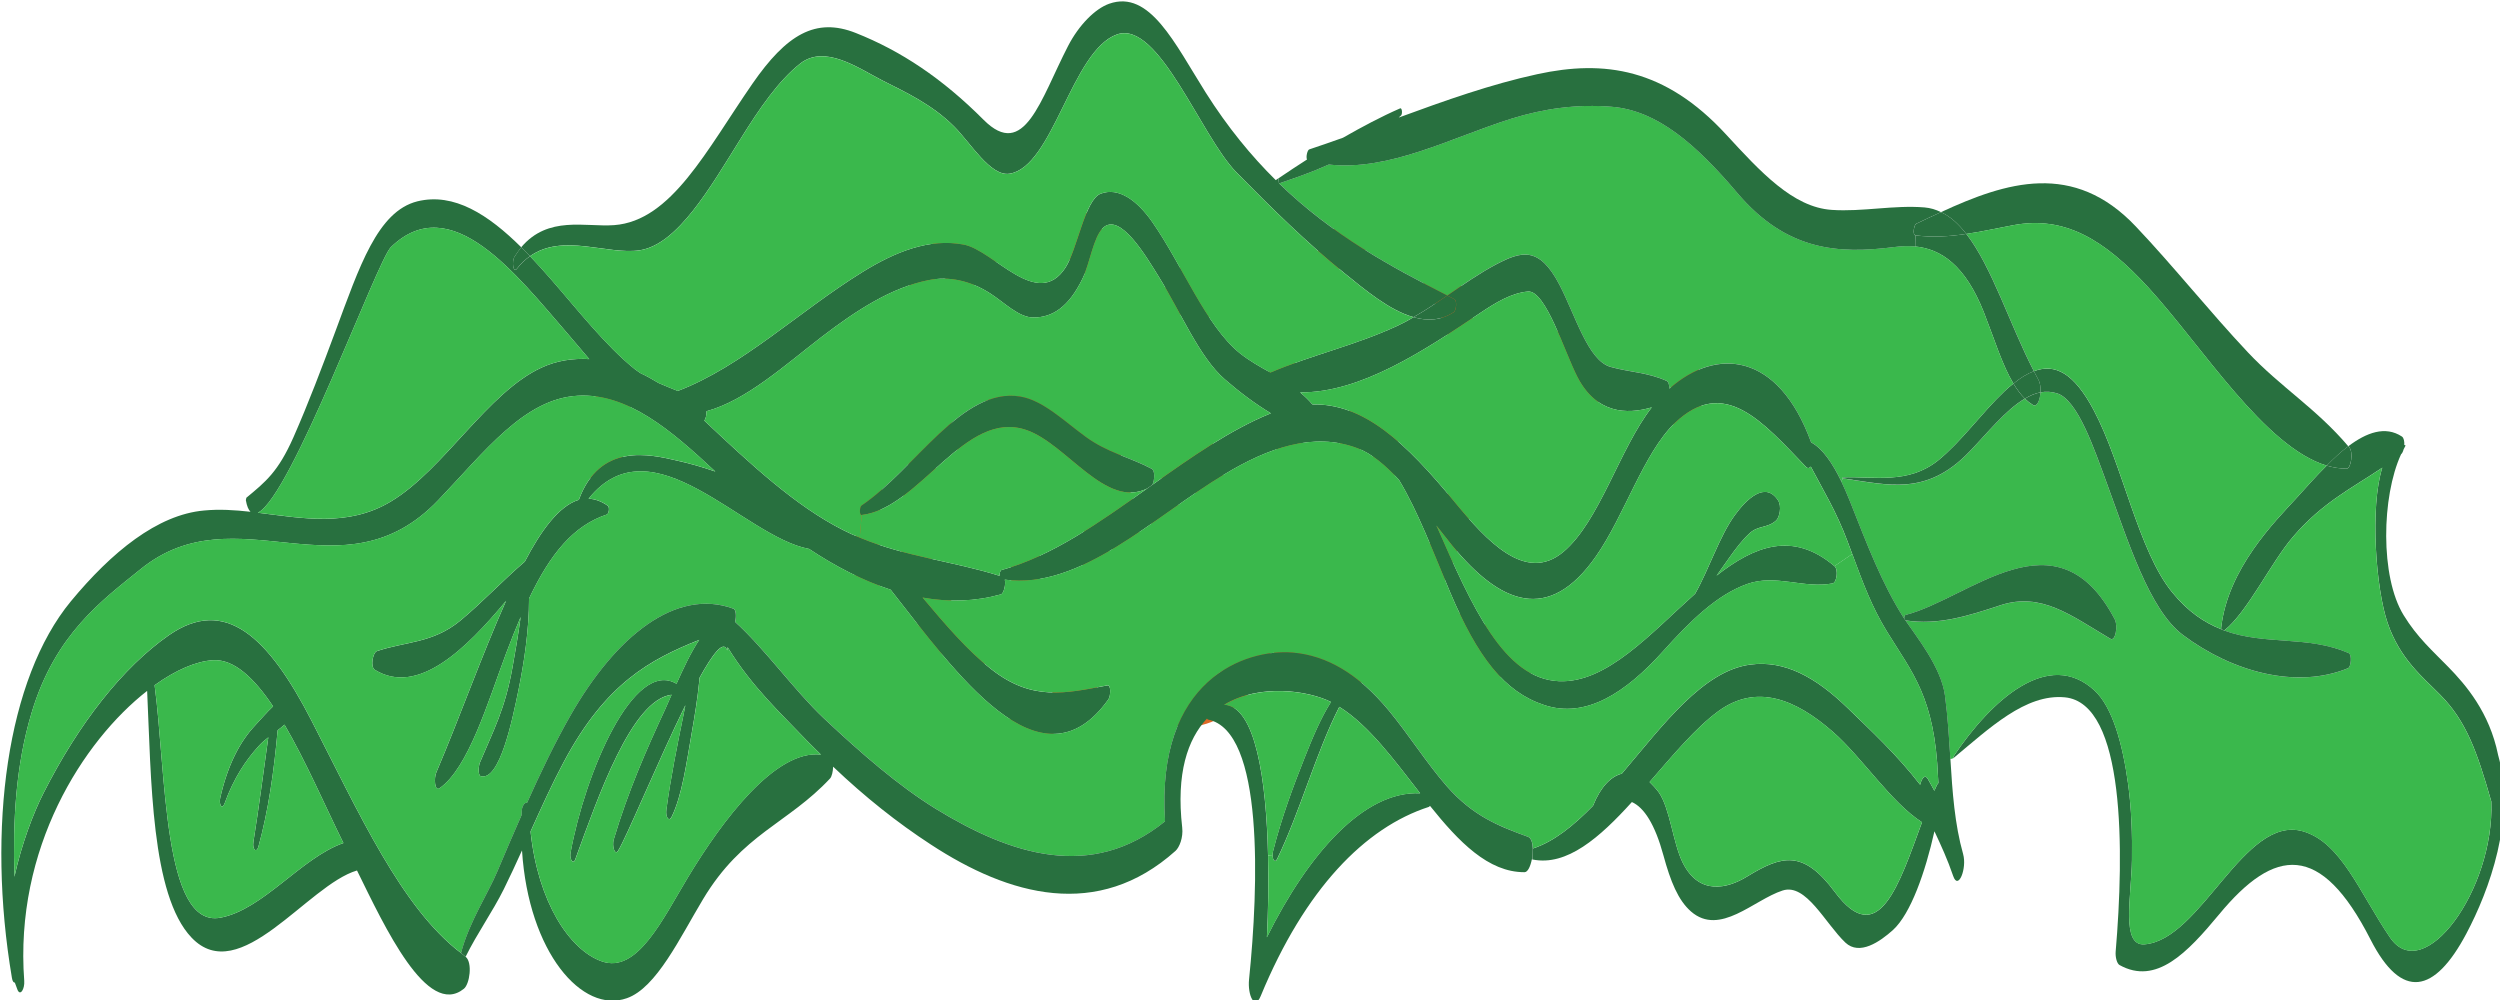 <?xml version="1.0" encoding="UTF-8" standalone="no"?>
<svg
   xmlns:dc="http://purl.org/dc/elements/1.1/"
   xmlns:cc="http://creativecommons.org/ns#"
   xmlns:rdf="http://www.w3.org/1999/02/22-rdf-syntax-ns#"
   xmlns:svg="http://www.w3.org/2000/svg"
   xmlns="http://www.w3.org/2000/svg"
   xmlns:sodipodi="http://sodipodi.sourceforge.net/DTD/sodipodi-0.dtd"
   xmlns:inkscape="http://www.inkscape.org/namespaces/inkscape"
   width="500"
   height="200"
   version="1.1"
   viewBox="0 0 132.292 52.917"
   id="svg2966"
   sodipodi:docname="lettuce.svg"
   inkscape:version="0.92.3 (2405546, 2018-03-11)">
  <defs
     id="defs2970" />
  <sodipodi:namedview
     pagecolor="#ffffff"
     bordercolor="#666666"
     borderopacity="1"
     objecttolerance="10"
     gridtolerance="10"
     guidetolerance="10"
     inkscape:pageopacity="0"
     inkscape:pageshadow="2"
     inkscape:window-width="1366"
     inkscape:window-height="731"
     id="namedview2968"
     showgrid="false"
     units="px"
     inkscape:zoom="1.0855842"
     inkscape:cx="206.78346"
     inkscape:cy="18.573129"
     inkscape:window-x="0"
     inkscape:window-y="18"
     inkscape:window-maximized="0"
     inkscape:current-layer="svg2966" />
  <g
     transform="matrix(1.02,0,0,1.626,-52.523,-12.267)"
     id="g2964">
    <g
       transform="matrix(0.353,0,0,0.353,-26.64,-67.036)"
       id="g2962">
      <g
         id="g2882"
         style="fill:#de6826">
        <path
           d="m 312.66,247.98 c -0.27,-0.004 -0.547,-0.019 -0.82,-0.031 0.219,-0.242 0.59,-0.641 0.715,-0.684 0.422,-0.137 0.695,-0.945 0.113,-1.07 -0.793,-0.176 -0.992,-0.453 -1.84,-0.07 -0.789,0.355 -1.41,0.969 -1.93,1.656 -1.305,1.738 -1.82,3.856 -1.926,6 -0.043,0.863 0.445,1.539 1.344,1.57 1.25,0.047 2.871,0.488 3.859,-0.547 0.461,-0.48 0.652,-1.074 0.82,-1.703 0.266,-1.016 0.621,-1.996 1.016,-2.969 0.418,-1.012 -0.258,-2.133 -1.352,-2.152"
           id="path2872"
           inkscape:connector-curvature="0" />
        <path
           d="m 402.09,272.39 c -3.676,2.633 -8.512,1.93 -12.285,-0.078 -1.246,-0.66 -2.238,-1.52 -3.019,-2.504 2.613,-4.207 3.223,-9.152 0.082,-14.281 -0.32,-0.523 -0.68,-1.016 -1.055,-1.484 1.203,-3.293 3.012,-6.414 4.957,-9.215 1.426,-2.055 3.031,-3.676 4.762,-5.121 0.25,0.957 1.027,1.652 2.258,1.199 15.434,-5.695 12.793,25.41 4.301,31.484 z m -17.438,-7.352 c -0.312,-1.559 -0.371,-3.203 -0.238,-4.828 0.582,1.633 0.617,3.266 0.238,4.828 z m -23.406,-4.047 c 2.684,-0.086 11.227,0.359 8.098,5.121 -2.938,4.465 -9.418,1.023 -10.859,-2.734 -1.559,-4.051 0.387,-13.527 5.305,-14.734 2.305,-0.566 4.773,-0.594 7.238,-0.621 -5.551,0.613 -10.504,4.113 -11.656,10.773 -0.199,1.137 0.727,2.231 1.875,2.195 z m 16.137,13.297 c -4.969,3.273 -11.512,4.633 -17.344,3.484 -11.004,-2.164 -10.262,-15.555 -8.609,-23.988 1.004,-5.113 4.066,-15.078 9.586,-18.512 -0.09,0.117 -0.195,0.227 -0.277,0.352 -1.73,2.551 1.688,4.621 3.477,2.211 2.945,-3.957 11.637,-4.203 15.582,-2.066 2.18,1.18 2.902,4.84 0.699,6.242 -2.215,1.41 -5.477,1.391 -8.004,1.547 -3.836,0.23 -8.867,-0.508 -12.074,2.051 -4.238,3.375 -6.266,8.828 -6.648,14.105 -0.332,4.582 1.43,10.02 6.016,11.863 3.801,1.531 8.086,1.438 11.285,-1.426 2.586,-2.316 3.906,-5.582 2.746,-8.957 -1.27,-3.695 -5.816,-4.582 -9.57,-4.723 2.832,-6.297 12.172,-4.844 17.234,-0.402 -0.402,1.508 -0.711,3.043 -0.891,4.617 -0.379,3.348 0.27,6.481 1.641,9.148 -1.387,1.793 -3.141,3.328 -4.848,4.453 z m 93.211,-30.688 c -1.625,-5.781 -7.336,-9.754 -12.281,-12.566 -5.059,-2.875 -26.113,-9.926 -24.324,2.844 0.082,0.582 0.785,0.391 0.949,-0.027 3.617,-9.238 18.637,-0.957 23.824,2.449 8.109,5.324 11.402,14.344 5.551,22.789 -4.441,6.406 -13.246,9.516 -20.723,9.934 -3.137,0.176 -6.453,-0.262 -9.172,-1.926 -0.641,-0.395 -1.098,-0.906 -1.488,-1.461 2.207,-2.691 4.012,-5.691 5.301,-8.684 3.719,-8.652 0.52,-18.648 -6.844,-24.27 -7.606,-5.809 -17.477,-0.75 -19.711,7.836 -0.27,1.047 0.887,1.504 1.488,0.648 4.477,-6.316 10.672,-9.875 17.277,-3.871 5.668,5.152 6.496,12.918 3.582,19.613 -0.805,1.848 -1.922,3.641 -3.25,5.305 -0.184,-0.203 -0.379,-0.398 -0.602,-0.578 -0.566,-0.453 -1.281,0.059 -1.633,0.496 -0.871,1.09 -1.102,2.266 -0.934,3.422 -2.031,1.809 -4.312,3.309 -6.66,4.312 -1.945,0.832 -4.363,1.363 -6.379,0.477 -2.055,-0.906 -2.281,-3.184 -3.719,-4.578 4.371,-12.793 1.398,-31.137 -9.172,-30.504 0.375,-0.25 0.75,-0.5 1.133,-0.762 0.648,-0.438 0.734,-1.625 -0.238,-1.672 -5.414,-0.258 -10.945,5.527 -13.98,9.387 -2.219,2.824 -4.09,5.902 -5.488,9.176 -2.695,-2.066 -5.984,-3.238 -9.262,-3.438 0.914,-0.043 1.824,-0.105 2.711,-0.238 3.449,-0.5 7.086,-1.734 8.801,-5.008 1.676,-3.195 0.715,-7.773 -1.883,-10.184 -4.195,-3.891 -12.559,-3.641 -18.223,-0.691 -9.191,-2.633 -15.863,15.969 -17.156,22.059 -1.359,6.398 -1.781,13.363 0.699,19.551 2.535,6.312 9.207,8.617 15.527,8.613 6.438,-0.008 14.871,-3.613 20.023,-9.094 4.238,4.898 11.348,7.039 18.172,3.738 2.348,-1.137 4.289,-3.113 5.836,-5.59 2.09,3.606 8.688,4.508 12.406,3.32 3.199,-1.02 6.125,-2.852 8.699,-5.152 0.559,0.656 1.188,1.242 1.816,1.723 3.441,2.609 8.488,2.867 12.609,2.609 9.973,-0.621 20.762,-5.988 25.43,-15.125 2.344,-4.586 2.664,-9.953 1.285,-14.883"
           id="path2874"
           inkscape:connector-curvature="0" />
        <path
           d="m 397.18,259.02 c -0.344,1.375 -1.297,3.152 -2.719,3.641 -1.621,0.555 -0.07,-4.594 0.086,-5.016 0.344,-0.934 0.75,-1.84 1.168,-2.742 1.059,1.219 1.961,2.113 1.465,4.117 z m 0.355,-8.051 c 0.019,-0.09 0.055,-0.176 0.07,-0.27 0.184,-1.055 -1.145,-1.523 -1.816,-0.801 -2.785,2.996 -4.879,6.957 -5.523,11.016 -0.504,3.16 1.352,6.082 4.723,5.445 5.856,-1.105 9.289,-13.5 2.547,-15.391"
           id="path2876"
           inkscape:connector-curvature="0" />
        <path
           d="m 423,253.83 c 0.078,-0.219 -0.098,0.059 -0.031,0.016 -0.465,0.324 -1.125,0.348 -1.766,0.277 0.016,-0.691 0.051,-1.379 0.164,-2.066 0.055,-0.371 0.18,-0.73 0.34,-1.082 0.723,0.359 1.324,1.375 1.402,2.473 0,-0.012 -0.082,0.305 -0.109,0.383 z m 0.629,-6.734 c -0.004,-0.012 -0.008,-0.027 -0.016,-0.043 -0.312,-0.863 -1.336,-0.699 -1.891,-0.234 -0.121,0.102 -0.219,0.207 -0.332,0.309 -0.207,0.137 -0.383,0.301 -0.523,0.484 -2.234,2.246 -3.035,4.898 -3.109,8.176 -0.016,0.762 0.277,1.535 1.098,1.746 3.394,0.867 7.168,0.012 7.914,-3.891 0.488,-2.539 -0.82,-5.394 -3.141,-6.547"
           id="path2878"
           inkscape:connector-curvature="0" />
        <path
           d="m 449.86,252.02 c -0.273,-2.047 -0.082,-3.891 0.695,-5.805 0.223,0.078 0.449,0.164 0.684,0.285 0.754,0.379 1.207,1.023 1.168,1.871 -0.066,1.512 -1.234,2.789 -2.547,3.648 z m -1.332,-9.438 c -0.504,0.391 -0.746,1.312 -0.492,1.918 -2.195,2.969 -2.129,7.168 -1.348,10.777 0.203,0.945 1.055,1.656 2.059,1.309 3.727,-1.297 6.887,-4.316 7.477,-8.336 0.559,-3.828 -4.215,-8.371 -7.695,-5.668"
           id="path2880"
           inkscape:connector-curvature="0" />
      </g>
      <path
         d="m 588.47,280.86 c 2.641,5.816 -1.293,12.512 -4.664,16.496 -4.684,5.535 -9.508,6.16 -14.078,0.535 -7.324,-9.016 -14.086,-8.508 -22.246,-2.32 -4.688,3.543 -9.242,6.562 -14.648,4.672 -0.371,-0.133 -0.625,-0.715 -0.562,-1.234 1.25,-9.195 1.453,-22.91 -7.473,-23.445 -5.777,-0.344 -11.078,2.856 -16.379,5.609 l -0.019,-0.121 c 5.648,-5.309 14.055,-10.012 20.773,-6.113 2.641,1.531 4.137,4.953 4.93,8.629 0.488,2.199 0.625,4.699 0.562,6.992 -0.082,3.375 -1.633,7.941 1.836,7.777 8.371,-0.414 14.617,-11.961 23.277,-10.426 5.648,1.012 8.348,5.684 12.824,9.801 4.906,4.508 15.359,-4.371 14.883,-12.539 -2.109,-4.641 -3.691,-7.422 -7.519,-9.848 -2.617,-1.668 -5.914,-3.289 -7.734,-6.637 -1.707,-3.137 -2.617,-10.621 -0.773,-14.297 -4.43,1.875 -8.82,3.215 -13.102,6.356 -3.285,2.394 -6.68,6.93 -10.121,8.656 l -0.457,-0.117 v -0.148 c 0.996,-5.461 7.852,-9.746 11.023,-11.918 1.344,-0.922 2.871,-2.023 4.484,-3.019 0.973,0.18 1.961,0.281 2.934,0.281 0.648,0 0.996,-1.516 0.395,-1.961 l -0.152,-0.105 c 2.684,-1.266 5.43,-1.906 7.879,-0.895 0.285,0.121 0.379,0.465 0.348,0.789 h 0.148 l 0.012,0.074 -0.266,0.328 c -0.082,0.195 -0.211,0.371 -0.371,0.445 l -0.008,0.016 c -2.844,3.883 -3.078,11.262 0.371,14.801 2.012,2.07 4.301,3.32 6.559,4.777 2.609,1.668 6.074,4.211 7.336,8.109"
         id="path2884"
         inkscape:connector-curvature="0"
         style="fill:#28703f" />
      <path
         d="m 587.48,285.18 c 0.477,8.168 -9.977,17.047 -14.883,12.539 -4.477,-4.117 -7.176,-8.789 -12.824,-9.801 -8.66,-1.535 -14.906,10.012 -23.277,10.426 -3.469,0.164 -1.918,-4.402 -1.836,-7.777 0.062,-2.293 -0.074,-4.793 -0.562,-6.992 -0.793,-3.676 -2.289,-7.098 -4.93,-8.629 -6.719,-3.898 -15.125,0.805 -20.773,6.113 l 0.019,0.121 -0.441,0.086 c -0.203,-1.949 -0.383,-3.926 -0.797,-5.859 -0.551,-2.617 -4.195,-5.43 -5.809,-6.934 4.781,0.477 9.203,-0.402 13.918,-1.383 6.074,-1.266 10.48,0.965 16.207,3.078 0.73,0.285 1.164,-1.172 0.625,-1.812 -8.512,-10.117 -21.199,-1.922 -30.758,-0.375 -0.117,0.016 -0.184,0.195 -0.16,0.328 l -0.043,-0.027 c -3.242,-3.184 -5.394,-6.754 -7.981,-10.848 -0.395,-0.609 -0.797,-1.188 -1.219,-1.754 l 0.199,-0.297 c 6.719,0.594 12.285,1.664 18.59,-2.441 2.641,-1.711 5.336,-3.867 8.176,-4.906 0.371,0.223 0.773,0.414 1.195,0.578 0.586,0.223 1.031,-0.445 1.094,-1.16 0.805,-0.105 1.621,-0.074 2.457,0.09 3.043,0.609 5.449,5.133 7.25,8.195 3.148,5.371 6.277,11.754 11.227,14.074 7.262,3.422 16.715,5.027 24.281,3.066 0.426,-0.105 0.598,-1.25 0.098,-1.387 -6.012,-1.648 -12.285,-0.699 -18.293,-2.082 3.441,-1.727 6.836,-6.262 10.121,-8.656 4.281,-3.141 8.672,-4.481 13.102,-6.356 -1.844,3.676 -0.934,11.16 0.773,14.297 1.82,3.348 5.117,4.969 7.734,6.637 3.828,2.426 5.41,5.207 7.519,9.848"
         id="path2886"
         inkscape:connector-curvature="0"
         style="fill:#3ab84c" />
      <g
         id="g2894"
         style="fill:#28703f">
        <path
           d="m 566.61,252.52 c 0.602,0.445 0.254,1.961 -0.395,1.961 -0.973,0 -1.961,-0.102 -2.934,-0.281 1.027,-0.656 2.098,-1.281 3.176,-1.785 l 0.152,0.105"
           id="path2888"
           inkscape:connector-curvature="0" />
        <path
           d="m 566.53,271.49 c 0.5,0.137 0.328,1.281 -0.098,1.387 -7.566,1.961 -17.02,0.355 -24.281,-3.066 -4.949,-2.32 -8.078,-8.703 -11.227,-14.074 -1.801,-3.062 -4.207,-7.586 -7.25,-8.195 -0.836,-0.164 -1.652,-0.195 -2.457,-0.09 0.051,-0.418 -0.035,-0.863 -0.289,-1.145 -0.23,-0.27 -0.453,-0.523 -0.676,-0.805 3.074,-0.742 5.883,0.148 8.777,3.57 4.262,5.016 6.539,12.973 11.562,16.824 2.32,1.785 4.727,2.781 7.188,3.394 l 0.457,0.117 c 6.008,1.383 12.281,0.434 18.293,2.082"
           id="path2890"
           inkscape:connector-curvature="0" />
        <path
           d="m 566.46,252.42 c -1.078,0.504 -2.148,1.129 -3.176,1.785 -9.129,-1.727 -18.191,-10.906 -26.109,-16.352 -6.644,-4.566 -12.484,-6.691 -19.949,-5.816 -2.32,0.27 -4.609,0.598 -6.91,0.805 -1.109,-0.906 -2.328,-1.605 -3.719,-2.008 9.594,-2.781 19.492,-4.746 28.641,1.324 5.555,3.676 10.906,7.898 16.449,11.59 4.812,3.211 10.078,5.191 14.773,8.672"
           id="path2892"
           inkscape:connector-curvature="0" />
      </g>
      <path
         d="m 563.29,254.2 c -1.613,0.996 -3.141,2.098 -4.484,3.019 -3.172,2.172 -10.027,6.457 -11.023,11.918 v 0.148 c -2.461,-0.613 -4.867,-1.609 -7.188,-3.394 -5.023,-3.852 -7.301,-11.809 -11.562,-16.824 -2.894,-3.422 -5.703,-4.312 -8.777,-3.57 -3.539,-4.285 -6.148,-9.609 -9.934,-12.66 2.301,-0.207 4.59,-0.535 6.91,-0.805 7.465,-0.875 13.305,1.25 19.949,5.816 7.918,5.445 16.98,14.625 26.109,16.352"
         id="path2896"
         inkscape:connector-curvature="0"
         style="fill:#3ab84c" />
      <g
         id="g2908"
         style="fill:#28703f">
        <path
           d="m 532.12,268.35 c 0.539,0.641 0.105,2.098 -0.625,1.812 -5.727,-2.113 -10.133,-4.344 -16.207,-3.078 -4.715,0.98 -9.137,1.859 -13.918,1.383 l -0.168,-0.164 c -0.023,-0.133 0.043,-0.312 0.16,-0.328 9.559,-1.547 22.246,-9.742 30.758,0.375"
           id="path2898"
           inkscape:connector-curvature="0" />
        <path
           d="m 520.93,246.3 c 0.254,0.281 0.34,0.727 0.289,1.145 -0.773,0.09 -1.539,0.297 -2.289,0.582 -0.617,-0.391 -1.168,-0.852 -1.676,-1.387 1.027,-0.535 2.035,-0.922 3,-1.145 0.223,0.281 0.445,0.535 0.676,0.805"
           id="path2900"
           inkscape:connector-curvature="0" />
        <path
           d="m 521.22,247.45 c -0.062,0.715 -0.508,1.383 -1.094,1.16 -0.422,-0.164 -0.824,-0.355 -1.195,-0.578 0.75,-0.285 1.516,-0.492 2.289,-0.582"
           id="path2902"
           inkscape:connector-curvature="0" />
        <path
           d="m 520.25,245.5 c -0.965,0.223 -1.973,0.609 -3,1.145 -1.652,-1.711 -2.809,-4.121 -4.336,-6.559 -2.746,-4.359 -6.297,-5.848 -10.102,-6.086 l 0.031,-1.027 c 2.516,0.211 4.992,0.105 7.473,-0.133 3.785,3.051 6.394,8.375 9.934,12.66"
           id="path2904"
           inkscape:connector-curvature="0" />
        <path
           d="m 517.25,246.64 c 0.508,0.535 1.059,0.996 1.676,1.387 -2.84,1.039 -5.535,3.195 -8.176,4.906 -6.305,4.106 -11.871,3.035 -18.59,2.441 v -0.09 c 4.621,-0.105 9.613,0.668 14.055,-1.578 3.383,-1.723 6.402,-4.387 9.711,-6.352 0.445,-0.27 0.891,-0.508 1.324,-0.715"
           id="path2906"
           inkscape:connector-curvature="0" />
      </g>
      <path
         d="m 517.25,246.64 c -0.434,0.207 -0.879,0.445 -1.324,0.715 -3.309,1.965 -6.328,4.629 -9.711,6.352 -4.441,2.246 -9.434,1.473 -14.055,1.578 v 0.09 l -0.199,0.297 c -1.285,-1.68 -2.766,-3.051 -4.453,-3.617 -4.844,-8.344 -13.961,-8.773 -20.816,-4.953 -0.023,-0.34 -0.148,-0.641 -0.426,-0.715 -2.734,-0.785 -5.488,-0.801 -8.246,-1.293 -3.328,-0.594 -5.172,-4.789 -7.523,-7.602 -2.981,-3.57 -5.621,-3.051 -9.285,-1.844 -2.43,0.805 -4.793,1.844 -7.168,2.871 -8.266,-2.648 -16.832,-5.535 -24.727,-10.34 2.414,-0.508 4.875,-1.043 7.312,-1.738 8.938,0.621 17.957,-2.473 26.754,-4.211 4.906,-0.969 9.836,-1.371 14.785,-1.117 6.773,0.328 12.52,3.527 18.453,7.914 7.305,5.414 14.957,5.668 23.035,5.027 1.066,-0.09 2.117,-0.117 3.156,-0.059 3.805,0.238 7.356,1.727 10.102,6.086 1.527,2.438 2.684,4.848 4.336,6.559"
         id="path2910"
         inkscape:connector-curvature="0"
         style="fill:#3ab84c" />
      <path
         d="m 271.81,289 c -2.609,-3.32 -5.504,-7.527 -8.66,-10.918 -0.328,0.191 -0.668,0.355 -1.008,0.52 -0.531,3.777 -1.379,7.469 -2.828,10.738 -0.266,0.598 -0.902,0.27 -0.734,-0.43 0.816,-3.184 1.473,-6.441 2.195,-9.656 -0.488,0.238 -0.953,0.477 -1.398,0.789 -1.918,1.324 -3.668,2.945 -5.035,5.312 -0.34,0.594 -0.879,0.133 -0.625,-0.551 1.102,-3.035 2.914,-5.176 5.098,-6.637 0.805,-0.535 1.719,-1.219 2.66,-1.77 -2.766,-2.59 -5.723,-4.375 -8.84,-4.254 -2.426,0.09 -5.438,0.891 -8.574,2.305 1.707,7.988 1.219,22.375 9.625,21.438 6.285,-0.715 11.953,-5.547 18.125,-6.887 z m 29.156,-43.844 c 2.207,-0.637 4.57,-0.859 6.977,-0.773 -1.094,-0.801 -2.121,-1.574 -3.062,-2.258 -7.664,-5.551 -17.266,-13.438 -26.086,-8.066 -2.047,1.25 -14.605,22.957 -19.555,24.488 6.582,0.504 13.258,1.34 19.566,-1.043 7.769,-2.93 14.254,-10.098 22.16,-12.348 z m 107.02,4.258 0.137,-0.031 c -2.32,-0.879 -4.609,-1.949 -6.805,-3.152 -3.711,-2.012 -6.465,-6.207 -9.625,-9.391 -1.855,-1.871 -5.777,-6.082 -8.277,-4.535 -1.398,0.879 -1.898,3.242 -2.957,4.625 -2.035,2.664 -4.461,3.617 -7.219,3.617 -2.16,0.016 -4.324,-1.398 -6.371,-2.219 -2.945,-1.188 -6.051,-1.605 -9.113,-1.219 -5.398,0.684 -10.539,2.766 -15.648,5.223 -5.426,2.617 -11.137,5.875 -16.938,6.856 0.023,0.328 -0.094,0.699 -0.328,0.863 6.699,3.945 13.355,7.871 20.488,10.117 0.785,0.254 1.582,0.477 2.367,0.672 6.812,1.785 13.691,2.168 20.551,3.523 -0.012,-0.238 0.094,-0.504 0.285,-0.535 7.379,-1.266 14.406,-4.391 21.434,-7.527 l 0.73,-0.328 c 5.691,-2.527 11.383,-5.043 17.289,-6.559 z m 56.113,-0.582 c -3.711,0.684 -8.141,0.582 -10.938,-2.812 -1.879,-2.289 -4.664,-8.004 -7.262,-7.867 -2.418,0.133 -4.719,1.012 -7.019,1.977 -8.16,3.438 -17.562,7.379 -26.465,7.32 0.625,0.328 1.23,0.684 1.812,1.113 7.504,-0.102 13.641,3.453 20.848,8.957 4.781,3.644 10.496,7.559 16.039,4.629 5.32,-2.812 8.246,-9.508 12.984,-13.316 z m 39.715,38.25 c -4.523,-1.801 -8.809,-5.984 -13.121,-8.348 -5.406,-2.961 -11.16,-4.492 -16.844,-1.875 -3.328,1.531 -6.676,4.062 -10.078,6.516 0.453,0.27 0.91,0.582 1.336,0.938 1.664,1.457 2.109,4.715 3.539,6.5 2.418,3.035 6.551,2.398 9.484,1.266 5.09,-1.949 8.227,-2.484 12.879,1.441 6.402,5.402 9.438,-0.695 12.805,-6.438 z m 6.043,2.945 c 0.582,1.293 -0.711,3.391 -1.465,2.008 -0.824,-1.52 -1.789,-2.828 -2.754,-4.121 -1.344,3.777 -3.488,7.602 -6.074,9.09 -1.938,1.098 -4.938,2.394 -7.008,1.176 -2.977,-1.773 -5.785,-5.508 -9.23,-4.805 -4.25,0.859 -9.223,4.254 -13.473,1.93 -1.887,-1.039 -3,-2.766 -4.047,-5.176 -1.242,-2.856 -2.832,-4.402 -4.633,-4.91 -4.727,3.273 -9.559,5.938 -14.594,5.297 l 0.039,-1.012 c 3.117,-0.637 6.019,-2.125 8.844,-3.941 1.121,-1.754 2.637,-2.707 4.238,-2.961 6.043,-4.477 11.934,-9.492 18.898,-10.055 5.023,-0.418 9.57,1.16 14.172,3.941 3.422,2.082 7.356,4.359 10.77,7.141 0.223,-0.582 0.688,-0.98 1.102,-0.566 0.34,0.359 0.656,0.746 0.984,1.117 0.137,-0.195 0.266,-0.371 0.395,-0.551 l 0.199,-0.164 c -0.019,-0.18 -0.043,-0.34 -0.051,-0.535 -0.488,-7.363 -3.723,-9.566 -7.516,-13.434 -2.195,-2.246 -3.477,-4.402 -5.09,-7.141 -0.23,-0.387 -0.465,-0.789 -0.719,-1.207 -1.602,-2.691 -3.531,-4.656 -5.375,-6.856 -0.211,0.148 -0.457,0.191 -0.699,0.027 -6.402,-4.164 -12.043,-8.402 -19.312,-4.031 -4.559,2.769 -7.43,8.57 -11.543,12.258 -7.004,6.309 -14.16,4.359 -21.133,-0.965 -0.766,-0.594 -1.539,-1.219 -2.324,-1.844 5.258,7.512 9.898,14.117 18,14.34 7.027,0.191 13.48,-4.402 20.012,-8.062 2.035,-2.246 3.59,-5.312 5.816,-7.231 1.738,-1.504 4.516,-3.184 6.383,-1.367 0.539,0.535 0.203,1.559 -0.297,1.844 -1.25,0.715 -2.609,0.445 -3.867,1.16 -1.074,0.609 -2.047,1.414 -3.023,2.277 -0.625,0.551 -1.238,1.098 -1.863,1.648 5.531,-2.723 11.18,-4.148 17.328,-0.875 0.605,0.324 0.316,1.516 -0.254,1.59 -4.195,0.52 -8.375,-0.891 -12.582,0.059 -4.492,1.012 -8.363,3.41 -12.41,6.234 -5.43,3.777 -11.27,6.203 -17.406,4.926 -5.863,-1.207 -9.785,-4.406 -13.844,-10.414 -2.394,-3.559 -4.734,-7.484 -7.516,-10.355 -1.969,-1.324 -3.996,-2.426 -6.113,-2.914 -6.496,-1.535 -13.188,0.012 -19.492,2.394 -10.559,3.973 -21.18,10.68 -32.32,9.727 0.18,0.449 -0.168,1.281 -0.559,1.355 -3.785,0.668 -7.656,0.73 -11.523,0.297 3.297,2.457 6.606,4.894 10.102,6.606 6.008,2.961 10.895,2.231 17.074,1.488 0.543,-0.059 0.469,0.996 0.129,1.293 -9.984,8.777 -22.547,-2.602 -32,-10.113 -4.051,-0.836 -8.078,-2.129 -12,-3.766 h -0.031 c -9.602,-1.129 -22.988,-11.945 -32.359,-4.625 0.922,0.027 1.855,0.223 2.82,0.652 0.316,0.148 0.137,0.746 -0.129,0.805 -4.918,1.027 -8.309,3.613 -11.445,7.75 0.008,2.902 -0.742,5.965 -1.551,8.434 -0.922,2.828 -2.777,8.406 -5.531,7.945 -0.457,-0.074 -0.34,-0.953 -0.129,-1.266 1.941,-2.914 3.699,-4.894 4.793,-8.805 0.402,-1.414 0.848,-2.992 1.188,-4.613 -0.711,1.043 -1.41,2.144 -2.133,3.348 -2.711,4.551 -5.562,10.609 -9.805,12.453 -0.688,0.297 -0.836,-0.922 -0.453,-1.473 3.434,-5.059 6.688,-10.801 10.25,-15.816 -5.906,4.465 -12.977,8.793 -19.281,6.367 -0.723,-0.281 -0.285,-1.59 0.273,-1.723 4.168,-0.895 8.215,-0.715 12.273,-2.812 3.215,-1.668 6.289,-3.734 9.488,-5.445 2.344,-2.828 5.016,-5.148 7.941,-5.699 3.106,-5.281 10.375,-4.211 14.539,-3.598 1.781,0.25 3.637,0.578 5.523,0.996 -6.508,-3.824 -12.953,-7.262 -20.223,-6.992 -7.856,0.281 -13.609,5.102 -20.5,9.625 -14.109,9.254 -29.605,-0.848 -43.785,6.383 -5.555,2.824 -12.5,5.934 -15.984,13.223 -2.332,4.867 -2.766,9.895 -2.523,15.117 1.07,-3.051 2.797,-5.879 4.238,-7.664 5.25,-6.527 11.758,-11.676 18.465,-14.605 8.258,-3.602 14.605,0.117 20.965,7.883 6.934,8.465 13.219,17.258 21.973,21.422 l 0.68,0.344 c 1.027,0.535 0.594,2.512 -0.266,2.945 -5.394,2.723 -11.625,-5.699 -15.707,-10.906 -7.281,1.34 -17.234,10.859 -24.316,6.188 -5.969,-3.926 -5.926,-14.695 -6.527,-22.746 -9.445,4.629 -19.527,14.535 -18.062,26.734 0.086,0.746 -0.574,1.43 -0.984,0.836 -0.148,-0.227 -0.266,-0.449 -0.395,-0.672 -0.18,0 -0.348,-0.105 -0.434,-0.445 -3.719,-13.82 -0.723,-27.566 8.66,-34.707 5.988,-4.539 12.719,-7.988 19.566,-8.375 2.246,-0.137 4.535,-0.047 6.836,0.117 -0.297,-0.191 -0.531,-0.52 -0.68,-1.07 l 0.074,-0.223 c 2.832,-1.473 4.664,-2.379 6.922,-5.578 2.184,-3.109 4.188,-6.43 6.172,-9.777 3.516,-5.934 6.176,-11.051 12.039,-11.973 5.394,-0.832 10.441,1.234 15.273,4.238 -0.34,0.27 -0.668,0.551 -0.984,0.863 -0.434,0.434 -0.211,1.562 0.34,1.117 0.602,-0.492 1.25,-0.863 1.938,-1.16 0.996,0.652 1.984,1.352 2.969,2.051 4.07,2.918 8.121,6.203 12.445,8.375 0.254,0.121 0.516,0.227 0.773,0.344 0.91,0.266 1.812,0.578 2.703,0.922 0.941,0.266 1.887,0.492 2.816,0.73 9.402,-2.234 17.84,-7.352 27.113,-10.949 4.867,-1.891 9.84,-3.141 14.906,-2.547 4.441,0.523 10.852,6.117 14.977,2.113 1.727,-1.68 2.852,-6.231 5.141,-6.797 2.648,-0.641 5.383,0.609 7.629,2.633 4.348,3.91 7.856,9.535 12.805,12.051 1.453,0.727 2.988,1.262 4.527,1.801 6.16,-1.641 12.422,-2.5 18.582,-4.285 0.828,-0.238 1.641,-0.508 2.449,-0.82 2.023,0.371 4.039,0.312 5.914,-0.461 0.348,-0.133 0.539,-1.055 0.082,-1.203 -0.336,-0.105 -0.676,-0.223 -1.027,-0.328 2.375,-1.027 4.738,-2.066 7.168,-2.871 3.664,-1.207 6.305,-1.727 9.285,1.844 2.352,2.812 4.195,7.008 7.523,7.602 2.758,0.492 5.512,0.508 8.246,1.293 0.277,0.074 0.402,0.375 0.426,0.715 6.856,-3.82 15.973,-3.391 20.816,4.953 1.688,0.566 3.168,1.938 4.453,3.617 0.422,0.566 0.824,1.145 1.219,1.754 2.586,4.094 4.738,7.664 7.981,10.848 l 0.043,0.027 0.168,0.164 c 1.613,1.504 5.258,4.316 5.809,6.934 0.414,1.934 0.594,3.91 0.797,5.859 0.293,3.023 0.625,5.996 1.875,8.766"
         id="path2912"
         inkscape:connector-curvature="0"
         style="fill:#28703f" />
      <path
         d="m 510.32,232.84 c -2.481,0.238 -4.957,0.344 -7.473,0.133 -0.465,-0.043 -0.199,-0.98 0.117,-1.07 1.207,-0.355 2.418,-0.73 3.637,-1.07 1.391,0.402 2.609,1.102 3.719,2.008"
         id="path2914"
         inkscape:connector-curvature="0"
         style="fill:#28703f" />
      <path
         d="m 506.22,283.46 -0.199,0.164 c -0.129,0.18 -0.258,0.355 -0.395,0.551 -0.328,-0.371 -0.645,-0.758 -0.984,-1.117 -0.414,-0.414 -0.879,-0.016 -1.102,0.566 -3.414,-2.781 -7.348,-5.059 -10.77,-7.141 -4.602,-2.781 -9.148,-4.359 -14.172,-3.941 -6.965,0.562 -12.855,5.578 -18.898,10.055 -1.602,0.254 -3.117,1.207 -4.238,2.961 -2.824,1.816 -5.727,3.305 -8.844,3.941 -0.031,-0.52 -0.23,-0.965 -0.688,-1.07 -4.269,-0.98 -8.078,-1.891 -11.977,-4.684 -2.926,-2.102 -5.629,-4.793 -8.523,-6.981 -4.453,-3.359 -9.051,-5.055 -14.078,-5.324 -6.941,-0.371 -20.168,2.469 -18.781,15.559 -10.875,5.519 -22.691,3.066 -33.633,-1.129 -5.648,-2.188 -11.117,-5.191 -16.523,-8.375 -4.367,-2.59 -8.605,-6.367 -13.035,-8.883 0.191,-0.445 0.168,-1.129 -0.246,-1.219 -8.438,-1.949 -17.297,2.543 -23.934,9.832 -2.289,2.516 -4.375,5.238 -6.402,8.078 -0.305,-0.102 -0.742,0.27 -0.785,0.789 l -0.008,0.328 c -1.199,1.711 -2.387,3.438 -3.574,5.207 -1.336,2.008 -4.144,4.656 -5.332,7.512 -8.754,-4.164 -15.039,-12.957 -21.973,-21.422 -6.359,-7.766 -12.707,-11.484 -20.965,-7.883 -6.707,2.93 -13.215,8.078 -18.465,14.605 -1.441,1.785 -3.168,4.613 -4.238,7.664 -0.242,-5.223 0.191,-10.25 2.523,-15.117 3.484,-7.289 10.43,-10.398 15.984,-13.223 14.18,-7.231 29.676,2.871 43.785,-6.383 6.891,-4.523 12.645,-9.344 20.5,-9.625 7.269,-0.27 13.715,3.168 20.223,6.992 -1.887,-0.418 -3.742,-0.746 -5.523,-0.996 -4.164,-0.613 -11.434,-1.684 -14.539,3.598 -2.926,0.551 -5.598,2.871 -7.941,5.699 -3.199,1.711 -6.273,3.777 -9.488,5.445 -4.059,2.098 -8.105,1.918 -12.273,2.812 -0.559,0.133 -0.996,1.441 -0.273,1.723 6.305,2.426 13.375,-1.902 19.281,-6.367 -3.562,5.016 -6.816,10.758 -10.25,15.816 -0.383,0.551 -0.234,1.77 0.453,1.473 4.242,-1.844 7.094,-7.902 9.805,-12.453 0.723,-1.203 1.422,-2.305 2.133,-3.348 -0.34,1.621 -0.785,3.199 -1.188,4.613 -1.094,3.91 -2.852,5.891 -4.793,8.805 -0.211,0.312 -0.328,1.191 0.129,1.266 2.754,0.461 4.609,-5.117 5.531,-7.945 0.809,-2.469 1.559,-5.531 1.551,-8.434 3.137,-4.137 6.527,-6.723 11.445,-7.75 0.266,-0.059 0.445,-0.656 0.129,-0.805 -0.965,-0.43 -1.898,-0.625 -2.82,-0.652 9.371,-7.32 22.758,3.496 32.359,4.625 h 0.031 c 3.922,1.637 7.949,2.93 12,3.766 9.453,7.512 22.016,18.891 32,10.113 0.34,-0.297 0.414,-1.352 -0.129,-1.293 -6.18,0.742 -11.066,1.473 -17.074,-1.488 -3.496,-1.711 -6.805,-4.148 -10.102,-6.606 3.867,0.434 7.738,0.371 11.523,-0.297 0.391,-0.074 0.738,-0.906 0.559,-1.355 11.141,0.953 21.762,-5.754 32.32,-9.727 6.305,-2.383 12.996,-3.93 19.492,-2.394 2.117,0.488 4.144,1.59 6.113,2.914 2.781,2.871 5.121,6.797 7.516,10.355 4.059,6.008 7.981,9.207 13.844,10.414 6.137,1.277 11.977,-1.148 17.406,-4.926 4.047,-2.824 7.918,-5.223 12.41,-6.234 4.207,-0.949 8.387,0.461 12.582,-0.059 0.57,-0.074 0.859,-1.266 0.254,-1.59 l 2.617,-1.117 c 1.613,2.738 2.894,4.894 5.09,7.141 3.793,3.867 7.027,6.07 7.516,13.434 0.008,0.195 0.031,0.355 0.051,0.535"
         id="path2916"
         inkscape:connector-curvature="0"
         style="fill:#3ab84c" />
      <path
         d="m 504.2,230.4 c 0.848,0.047 1.652,0.195 2.394,0.434 -1.219,0.34 -2.43,0.715 -3.637,1.07 -0.316,0.09 -0.582,1.027 -0.117,1.07 l -0.031,1.027 c -1.039,-0.059 -2.09,-0.031 -3.156,0.059 -8.078,0.641 -15.73,0.387 -23.035,-5.027 -5.934,-4.387 -11.68,-7.586 -18.453,-7.914 -4.949,-0.254 -9.879,0.148 -14.785,1.117 -8.797,1.738 -17.816,4.832 -26.754,4.211 -2.438,0.695 -4.898,1.23 -7.312,1.738 l -0.098,-0.461 c 1.391,-0.594 2.797,-1.176 4.207,-1.742 -0.18,-0.25 0.066,-0.891 0.34,-0.934 1.645,-0.344 3.297,-0.703 4.949,-1.074 2.781,-0.996 5.578,-1.934 8.398,-2.707 0.285,-0.074 0.379,0.492 0.137,0.656 -0.117,0.059 -0.234,0.117 -0.34,0.191 6.785,-1.562 13.578,-3.078 20.371,-4 9.816,-1.34 18.762,-0.551 27.719,5.547 5.055,3.438 9.828,6.727 15.551,6.965 4.559,0.191 9.105,-0.461 13.652,-0.227"
         id="path2918"
         inkscape:connector-curvature="0"
         style="fill:#28703f" />
      <g
         id="g2926"
         style="fill:#3ab84c">
        <path
           d="m 490.69,278.73 c 4.312,2.363 8.598,6.547 13.121,8.348 -3.367,5.742 -6.402,11.84 -12.805,6.438 -4.652,-3.926 -7.789,-3.391 -12.879,-1.441 -2.934,1.133 -7.066,1.77 -9.484,-1.266 -1.43,-1.785 -1.875,-5.043 -3.539,-6.5 -0.426,-0.355 -0.883,-0.668 -1.336,-0.938 3.402,-2.453 6.75,-4.984 10.078,-6.516 5.684,-2.617 11.438,-1.086 16.844,1.875"
           id="path2920"
           inkscape:connector-curvature="0" />
        <path
           d="m 492.84,261.15 c 0.254,0.418 0.488,0.82 0.719,1.207 l -2.617,1.117 c -6.148,-3.273 -11.797,-1.848 -17.328,0.875 0.625,-0.551 1.238,-1.098 1.863,-1.648 0.977,-0.863 1.949,-1.668 3.023,-2.277 1.258,-0.715 2.617,-0.445 3.867,-1.16 0.5,-0.285 0.836,-1.309 0.297,-1.844 -1.867,-1.816 -4.644,-0.137 -6.383,1.367 -2.227,1.918 -3.781,4.984 -5.816,7.231 -6.531,3.66 -12.984,8.254 -20.012,8.062 -8.102,-0.223 -12.742,-6.828 -18,-14.34 0.785,0.625 1.559,1.25 2.324,1.844 6.973,5.324 14.129,7.273 21.133,0.965 4.113,-3.688 6.984,-9.488 11.543,-12.258 7.269,-4.371 12.91,-0.133 19.312,4.031 0.242,0.164 0.488,0.121 0.699,-0.027 1.844,2.199 3.773,4.164 5.375,6.856"
           id="path2922"
           inkscape:connector-curvature="0" />
        <path
           d="m 453.16,246.02 c 2.797,3.394 7.227,3.496 10.938,2.812 -4.738,3.809 -7.664,10.504 -12.984,13.316 -5.543,2.93 -11.258,-0.984 -16.039,-4.629 -7.207,-5.504 -13.344,-9.059 -20.848,-8.957 -0.582,-0.43 -1.188,-0.785 -1.812,-1.113 8.902,0.059 18.305,-3.883 26.465,-7.32 2.301,-0.965 4.602,-1.844 7.019,-1.977 2.598,-0.137 5.383,5.578 7.262,7.867"
           id="path2924"
           inkscape:connector-curvature="0" />
      </g>
      <g
         id="g2934"
         style="fill:#28703f">
        <path
           d="m 322.48,292.12 c 5.047,-5.238 12.812,-11.754 19.512,-11.277 -0.668,-0.418 -1.355,-0.82 -2.012,-1.25 -3.84,-2.527 -8.203,-5.043 -11.715,-8.66 l -0.019,0.254 -0.051,0.031 c -0.512,-0.969 -2.09,0.312 -4.074,2.574 l -0.031,0.355 c -0.254,1.605 -0.676,3.199 -1.102,4.731 -0.742,2.648 -1.398,5.742 -2.945,7.707 -0.395,0.492 -0.922,0.031 -0.766,-0.684 0.648,-2.992 1.59,-5.906 2.523,-8.75 0.098,-0.281 0.18,-0.562 0.266,-0.859 -4.039,5.16 -8.742,12.316 -9.898,13.418 -0.488,0.473 -0.902,-0.449 -0.629,-1.043 2.113,-4.461 4.816,-8.301 7.559,-12.004 0.285,-0.387 0.605,-0.848 0.945,-1.34 -5.894,0.461 -10.801,9.418 -14.16,15.176 -0.309,0.535 -0.871,-0.016 -0.691,-0.613 2.133,-7.332 9.273,-17.926 15.57,-15.574 0.996,-1.398 2.141,-2.93 3.34,-4.047 -7.238,1.828 -13.727,3.988 -19.887,11.23 -1.727,2.023 -3.328,4.242 -4.906,6.441 1.105,6.562 5.777,10.922 10.441,11.961 5.215,1.176 8.926,-3.82 12.73,-7.777 z m 85.051,5.562 c 6.117,-7.734 14.289,-13.523 22.523,-13.27 -3.785,-3.051 -7.547,-6.277 -11.883,-7.973 -3.434,4.223 -5.797,9.711 -9.137,14.027 -0.316,0.402 -0.668,0.074 -0.668,-0.371 0,-0.121 0.019,-0.238 0.074,-0.359 1.262,-3.109 2.926,-5.906 4.609,-8.566 1.191,-1.891 2.441,-3.75 3.902,-5.18 -3.316,-1.039 -10.43,-1.727 -15.699,0.254 4.602,0.148 6.191,6.902 6.445,13.895 0.105,2.59 0.023,5.207 -0.168,7.543 z m 39.078,-8.184 -0.039,1.012 -0.098,-0.012 c -0.199,0.637 -0.594,1.188 -1.07,1.188 -5.332,0.016 -9.676,-2.812 -13.895,-6.113 l -0.16,0.09 c -9.391,1.902 -18.223,7.57 -24.719,17.434 -0.879,1.355 -1.961,-0.059 -1.715,-1.547 1.387,-8.496 2.246,-22.938 -6.066,-23.938 l -0.125,-0.086 c -2.84,1.902 -4.547,5.043 -3.637,10.039 0.172,0.938 -0.414,1.832 -0.984,2.156 -11.426,6.414 -24.434,4.152 -35.977,-0.594 -4.875,-1.992 -9.664,-4.375 -14.34,-7.168 -0.023,0.445 -0.191,0.906 -0.445,1.082 -6.199,4.168 -12.891,5.09 -18.668,11.129 -3.391,3.539 -6.856,8.184 -11.203,9.133 -6.539,1.461 -14.445,-4.207 -15.41,-13.625 -0.879,1.219 -1.758,2.41 -2.672,3.57 -1.676,2.113 -3.879,4.031 -5.617,6.234 l -0.68,-0.344 c 1.188,-2.856 3.996,-5.504 5.332,-7.512 1.188,-1.77 2.375,-3.496 3.574,-5.207 l 0.008,-0.328 c 0.043,-0.52 0.48,-0.891 0.785,-0.789 2.027,-2.84 4.113,-5.562 6.402,-8.078 6.637,-7.289 15.496,-11.781 23.934,-9.832 0.414,0.09 0.438,0.773 0.246,1.219 4.43,2.516 8.668,6.293 13.035,8.883 5.406,3.184 10.875,6.188 16.523,8.375 10.941,4.195 22.758,6.648 33.633,1.129 -1.387,-13.09 11.84,-15.93 18.781,-15.559 5.027,0.27 9.625,1.965 14.078,5.324 2.894,2.188 5.598,4.879 8.523,6.981 3.898,2.793 7.707,3.703 11.977,4.684 0.457,0.105 0.656,0.551 0.688,1.07"
           id="path2928"
           inkscape:connector-curvature="0" />
        <path
           d="m 435.07,238.85 c 0.457,0.148 0.266,1.07 -0.082,1.203 -1.875,0.773 -3.891,0.832 -5.914,0.461 1.672,-0.578 3.328,-1.293 4.969,-1.992 0.352,0.105 0.691,0.223 1.027,0.328"
           id="path2930"
           inkscape:connector-curvature="0" />
        <path
           d="m 434.04,238.52 c -1.641,0.699 -3.297,1.414 -4.969,1.992 -3.543,-0.625 -7.144,-2.527 -10.219,-4.09 -5.375,-2.723 -10.609,-5.938 -15.816,-9.27 -5.203,-3.316 -11.414,-14.059 -17.539,-12.703 -6.668,1.488 -9.395,12.242 -15.805,12.84 -2.777,0.266 -5.703,-2.828 -8.09,-4.332 -3.285,-2.066 -7.184,-3.184 -10.684,-4.297 -3.531,-1.148 -8.363,-3.289 -11.957,-1.535 -3.231,1.594 -6.019,4.168 -8.797,6.965 -4.41,4.418 -9.211,9.742 -14.848,10.262 -4.75,0.434 -11.258,-1.605 -16.082,0.539 -0.434,-0.285 -0.859,-0.551 -1.293,-0.82 3.965,-2.945 9.402,-1.844 13.652,-2.039 8.438,-0.387 13.59,-6.93 20.34,-13.047 4.992,-4.519 9.277,-6.141 15.18,-4.668 6.625,1.648 12.699,4.18 18.781,8.004 6,3.777 8.363,-1.875 12.414,-6.801 1.59,-1.934 3.973,-3.438 6.039,-3.898 5.969,-1.324 9.625,3.644 14.203,8.199 3.223,3.195 6.68,5.832 10.281,8.062 0.129,-0.059 0.258,-0.105 0.383,-0.164 l 0.098,0.461 c 7.894,4.805 16.461,7.691 24.727,10.34"
           id="path2932"
           inkscape:connector-curvature="0" />
      </g>
      <g
         id="g2944"
         style="fill:#3ab84c">
        <path
           d="m 430.06,284.42 c -8.234,-0.254 -16.406,5.535 -22.523,13.27 0.191,-2.336 0.273,-4.953 0.168,-7.543 l 0.668,-0.043 c 0,0.445 0.352,0.773 0.668,0.371 3.34,-4.316 5.703,-9.805 9.137,-14.027 4.336,1.695 8.098,4.922 11.883,7.973"
           id="path2936"
           inkscape:connector-curvature="0" />
        <path
           d="m 429.07,240.52 c -0.809,0.312 -1.621,0.582 -2.449,0.82 -6.16,1.785 -12.422,2.644 -18.582,4.285 -1.539,-0.539 -3.074,-1.074 -4.527,-1.801 -4.949,-2.516 -8.457,-8.141 -12.805,-12.051 -2.246,-2.023 -4.981,-3.273 -7.629,-2.633 -2.289,0.566 -3.414,5.117 -5.141,6.797 -4.125,4.004 -10.535,-1.59 -14.977,-2.113 -5.066,-0.594 -10.039,0.656 -14.906,2.547 -9.273,3.598 -17.711,8.715 -27.113,10.949 -0.93,-0.238 -1.875,-0.465 -2.816,-0.73 -0.891,-0.344 -1.793,-0.656 -2.703,-0.922 -0.258,-0.117 -0.52,-0.223 -0.773,-0.344 -4.324,-2.172 -8.375,-5.457 -12.445,-8.375 -0.984,-0.699 -1.973,-1.398 -2.969,-2.051 4.824,-2.144 11.332,-0.105 16.082,-0.539 5.637,-0.52 10.438,-5.844 14.848,-10.262 2.777,-2.797 5.566,-5.371 8.797,-6.965 3.594,-1.754 8.426,0.387 11.957,1.535 3.5,1.113 7.398,2.231 10.684,4.297 2.387,1.504 5.312,4.598 8.09,4.332 6.41,-0.598 9.137,-11.352 15.805,-12.84 6.125,-1.355 12.336,9.387 17.539,12.703 5.207,3.332 10.441,6.547 15.816,9.27 3.074,1.562 6.676,3.465 10.219,4.09"
           id="path2938"
           inkscape:connector-curvature="0" />
        <path
           d="m 416.96,276 c -1.461,1.43 -2.711,3.289 -3.902,5.18 -1.684,2.66 -3.348,5.457 -4.609,8.566 -0.055,0.121 -0.074,0.238 -0.074,0.359 l -0.668,0.043 c -0.254,-6.992 -1.844,-13.746 -6.445,-13.895 5.269,-1.98 12.383,-1.293 15.699,-0.254"
           id="path2940"
           inkscape:connector-curvature="0" />
        <path
           d="m 408.12,249.38 -0.137,0.031 c -5.906,1.516 -11.598,4.031 -17.289,6.559 0.328,-0.387 0.434,-1.293 -0.086,-1.473 -3.262,-1.086 -6.508,-1.473 -9.73,-2.961 -3.125,-1.426 -6.262,-3.363 -9.59,-3.703 -8.574,-0.906 -15.445,6.711 -23.32,10.043 -0.297,0.117 -0.371,0.906 0.012,0.875 l -0.285,2.086 c -0.785,-0.195 -1.582,-0.418 -2.367,-0.672 -7.133,-2.246 -13.789,-6.172 -20.488,-10.117 0.234,-0.164 0.352,-0.535 0.328,-0.863 5.801,-0.98 11.512,-4.238 16.938,-6.856 5.109,-2.457 10.25,-4.539 15.648,-5.223 3.062,-0.387 6.168,0.031 9.113,1.219 2.047,0.82 4.211,2.234 6.371,2.219 2.758,0 5.184,-0.953 7.219,-3.617 1.059,-1.383 1.559,-3.746 2.957,-4.625 2.5,-1.547 6.422,2.664 8.277,4.535 3.16,3.184 5.914,7.379 9.625,9.391 2.195,1.203 4.484,2.273 6.805,3.152"
           id="path2942"
           inkscape:connector-curvature="0" />
      </g>
      <path
         d="m 390.61,254.5 c 0.52,0.18 0.414,1.086 0.086,1.473 l -0.73,0.328 c -6.106,1.934 -11.828,-4.078 -17.734,-5.371 -9.07,-2.008 -15.633,7.188 -24.25,7.824 -0.383,0.031 -0.309,-0.758 -0.012,-0.875 7.875,-3.332 14.746,-10.949 23.32,-10.043 3.328,0.34 6.465,2.277 9.59,3.703 3.223,1.488 6.469,1.875 9.73,2.961"
         id="path2946"
         inkscape:connector-curvature="0"
         style="fill:#28703f" />
      <g
         id="g2954"
         style="fill:#3ab84c">
        <path
           d="m 372.23,250.93 c 5.906,1.293 11.629,7.305 17.734,5.371 -7.027,3.137 -14.055,6.262 -21.434,7.527 -0.191,0.031 -0.297,0.297 -0.285,0.535 -6.859,-1.355 -13.738,-1.738 -20.551,-3.523 l 0.285,-2.086 c 8.617,-0.637 15.18,-9.832 24.25,-7.824"
           id="path2948"
           inkscape:connector-curvature="0" />
        <path
           d="m 342,280.85 c -6.699,-0.477 -14.465,6.039 -19.512,11.277 -3.805,3.957 -7.516,8.953 -12.73,7.777 -4.664,-1.039 -9.336,-5.398 -10.441,-11.961 1.578,-2.199 3.18,-4.418 4.906,-6.441 6.16,-7.242 12.648,-9.402 19.887,-11.23 -1.199,1.117 -2.344,2.648 -3.34,4.047 -6.297,-2.352 -13.438,8.242 -15.57,15.574 -0.18,0.598 0.383,1.148 0.691,0.613 3.359,-5.758 8.266,-14.715 14.16,-15.176 -0.34,0.492 -0.66,0.953 -0.945,1.34 -2.742,3.703 -5.445,7.543 -7.559,12.004 -0.273,0.594 0.141,1.516 0.629,1.043 1.156,-1.102 5.859,-8.258 9.898,-13.418 -0.086,0.297 -0.168,0.578 -0.266,0.859 -0.934,2.844 -1.875,5.758 -2.523,8.75 -0.156,0.715 0.371,1.176 0.766,0.684 1.547,-1.965 2.203,-5.059 2.945,-7.707 0.426,-1.531 0.848,-3.125 1.102,-4.731 l 0.031,-0.355 c 1.984,-2.262 3.562,-3.543 4.074,-2.574 l 0.051,-0.031 0.019,-0.254 c 3.512,3.617 7.875,6.133 11.715,8.66 0.656,0.43 1.344,0.832 2.012,1.25"
           id="path2950"
           inkscape:connector-curvature="0" />
        <path
           d="m 307.94,244.38 c -2.406,-0.086 -4.769,0.137 -6.977,0.773 -7.906,2.25 -14.391,9.418 -22.16,12.348 -6.309,2.383 -12.984,1.547 -19.566,1.043 4.949,-1.531 17.508,-23.238 19.555,-24.488 8.82,-5.371 18.422,2.516 26.086,8.066 0.941,0.684 1.969,1.457 3.062,2.258"
           id="path2952"
           inkscape:connector-curvature="0" />
      </g>
      <path
         d="m 299.24,234.89 c -0.688,0.297 -1.336,0.668 -1.938,1.16 -0.551,0.445 -0.773,-0.684 -0.34,-1.117 0.316,-0.312 0.645,-0.594 0.984,-0.863 0.434,0.27 0.859,0.535 1.293,0.82"
         id="path2956"
         inkscape:connector-curvature="0"
         style="fill:#28703f" />
      <path
         d="m 263.15,278.08 c 3.156,3.391 6.051,7.598 8.66,10.918 -6.172,1.34 -11.84,6.172 -18.125,6.887 -8.406,0.938 -7.918,-13.449 -9.625,-21.438 3.137,-1.414 6.148,-2.215 8.574,-2.305 3.117,-0.121 6.074,1.664 8.84,4.254 -0.941,0.551 -1.855,1.234 -2.66,1.77 -2.184,1.461 -3.996,3.602 -5.098,6.637 -0.254,0.684 0.285,1.145 0.625,0.551 1.367,-2.367 3.117,-3.988 5.035,-5.312 0.445,-0.312 0.91,-0.551 1.398,-0.789 -0.723,3.215 -1.379,6.473 -2.195,9.656 -0.168,0.699 0.469,1.027 0.734,0.43 1.449,-3.269 2.297,-6.961 2.828,-10.738 0.34,-0.164 0.68,-0.328 1.008,-0.52"
         id="path2958"
         inkscape:connector-curvature="0"
         style="fill:#3ab84c" />
      <path
         d="m 446.64,238.22 h -0.004 v -0.004 l 0.004,0.004"
         id="path2960"
         inkscape:connector-curvature="0"
         style="fill:#611e30" />
    </g>
  </g>
</svg>
